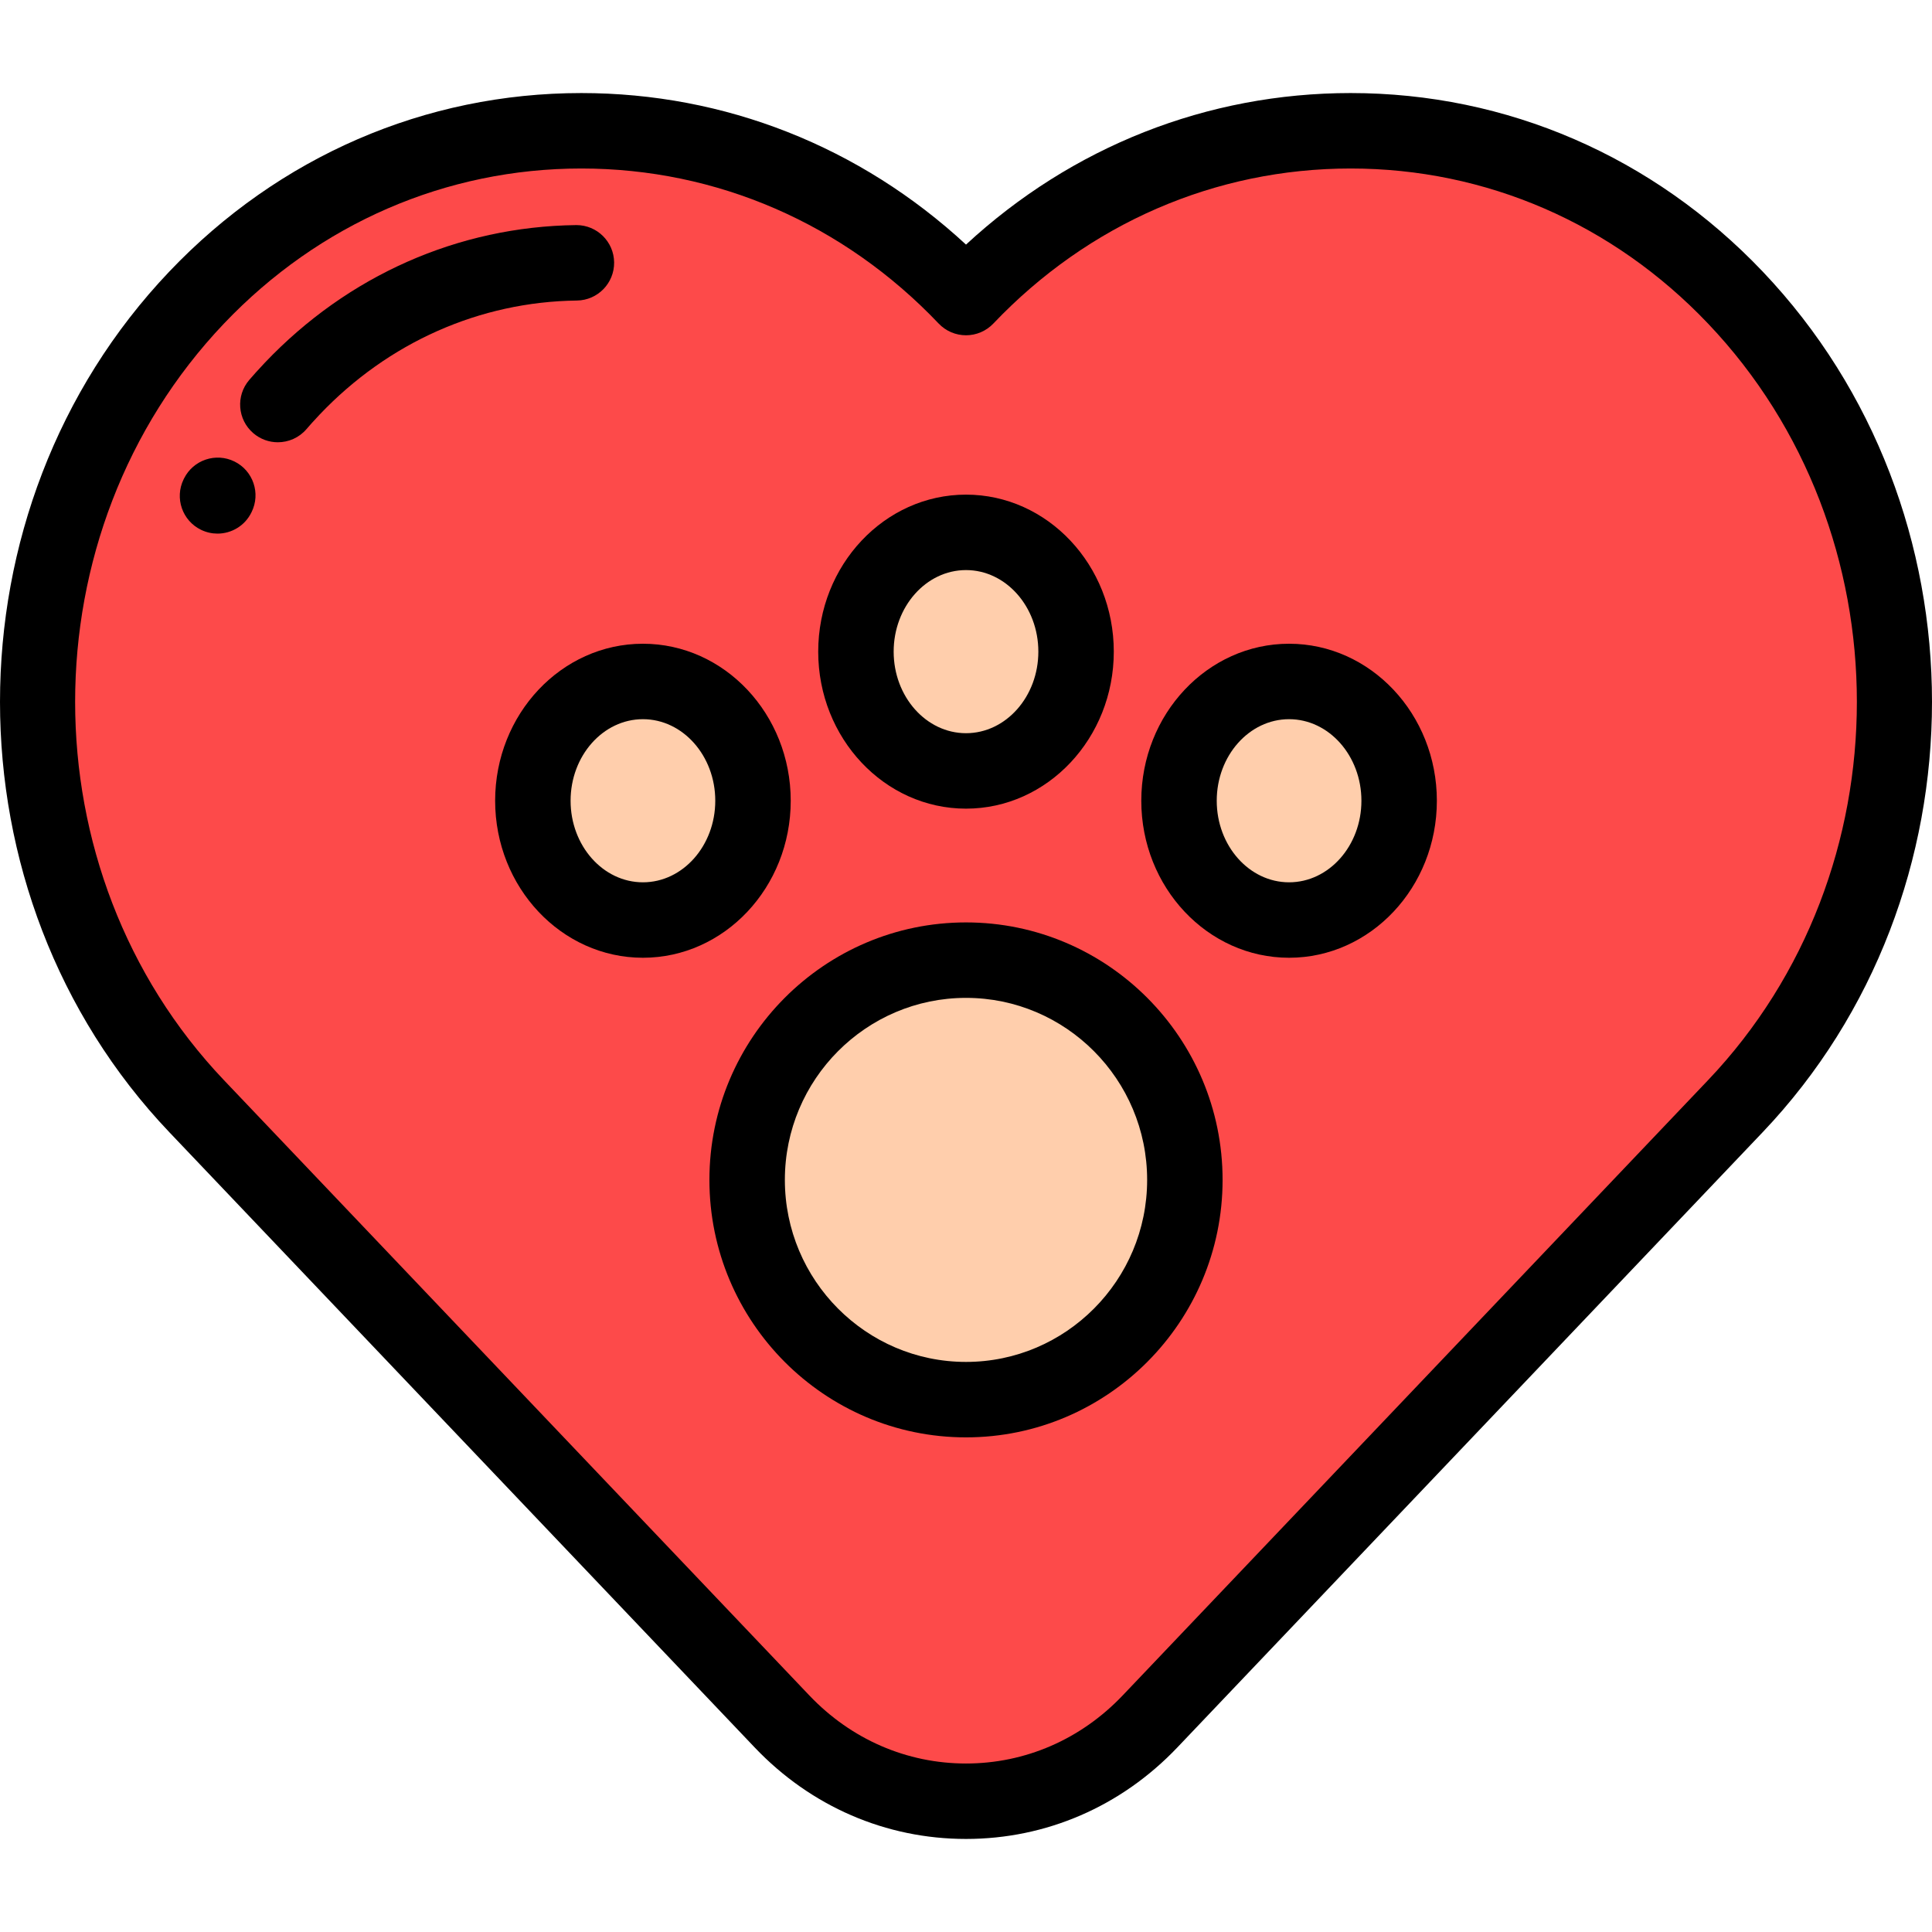 <?xml version="1.0" encoding="iso-8859-1"?>
<!-- Generator: Adobe Illustrator 19.0.0, SVG Export Plug-In . SVG Version: 6.00 Build 0)  -->
<svg version="1.1" id="Capa_1" xmlns="http://www.w3.org/2000/svg" xmlns:xlink="http://www.w3.org/1999/xlink" x="0px" y="0px"
	 viewBox="0 0 512.001 512.001" style="enable-background:new 0 0 512.001 512.001;" xml:space="preserve">
<g>
	<g>
		<ellipse style="fill:#FFCEAC;" cx="170.379" cy="212.209" rx="29.173" ry="31.612"/>
		<ellipse style="fill:#FFCEAC;" cx="255.998" cy="172.689" rx="29.173" ry="31.612"/>
		<ellipse style="fill:#FFCEAC;" cx="341.617" cy="212.209" rx="29.173" ry="31.612"/>
		<ellipse style="fill:#FFCEAC;" cx="255.998" cy="312.684" rx="58.006" ry="58.236"/>
	</g>
	<path style="fill:#FD4A4A;" d="M341.618,180.595c16.109,0,29.169,14.154,29.169,31.612s-13.06,31.611-29.169,31.611
		s-29.168-14.153-29.168-31.611S325.509,180.595,341.618,180.595L341.618,180.595z M256.001,254.448
		c32.032,0,58.001,26.074,58.001,58.237c0,32.163-25.969,58.237-58.001,58.237c-32.033,0-58.002-26.074-58.002-58.237
		C198,280.521,223.968,254.448,256.001,254.448L256.001,254.448z M207.246,456.207c26.815,28.185,70.695,28.185,97.511,0
		l155.131-163.053c56.069-58.933,56.068-155.366-0.001-214.3c-56.068-58.932-147.817-58.932-203.885,0
		c-56.07-58.932-147.818-58.932-203.888,0.001c-56.068,58.933-56.068,155.366,0,214.299L207.246,456.207L207.246,456.207z
		 M285.17,172.692c0,17.459-13.06,31.612-29.169,31.612s-29.169-14.153-29.169-31.612c0-17.459,13.06-31.612,29.169-31.612
		S285.17,155.233,285.17,172.692L285.17,172.692z M170.383,180.595c16.11,0,29.17,14.154,29.17,31.612s-13.06,31.611-29.17,31.611
		c-16.108,0-29.168-14.153-29.168-31.611S154.274,180.595,170.383,180.595z"/>
</g>
<path d="M467.131,71.964c-29.023-30.506-67.799-47.305-109.186-47.305c-38.035,0-73.862,14.187-101.943,40.162
	C227.919,38.845,192.092,24.66,154.057,24.66c-41.386,0-80.163,16.8-109.187,47.305c-59.826,62.882-59.826,165.199,0,228.08
	l155.132,163.052c14.875,15.635,34.763,24.245,55.999,24.245s41.123-8.61,55.999-24.245l155.131-163.053
	C526.958,237.163,526.958,134.847,467.131,71.964z M452.645,286.263L297.514,449.315c-11.063,11.629-25.807,18.034-41.512,18.034
	s-30.45-6.404-41.513-18.034L59.357,286.263c-52.596-55.283-52.596-145.234,0-200.516c25.212-26.499,58.844-41.093,94.701-41.093
	c35.856,0,69.489,14.593,94.701,41.093c1.888,1.984,4.506,3.106,7.243,3.106s5.356-1.123,7.243-3.106
	c25.211-26.499,58.843-41.093,94.7-41.093c35.856,0,69.489,14.593,94.7,41.093C505.241,141.029,505.241,230.98,452.645,286.263z"/>
<path d="M162.75,69.524c-0.068-5.479-4.531-9.873-9.994-9.873c-0.043,0-0.086,0-0.129,0.001
	c-31.16,0.391-60.425,13.33-82.406,36.431c-0.842,0.885-1.67,1.782-2.477,2.681c-0.57,0.636-1.133,1.277-1.689,1.924
	c-3.6,4.186-3.126,10.498,1.06,14.099c1.888,1.624,4.207,2.418,6.515,2.418c2.812,0,5.607-1.18,7.584-3.478
	c0.465-0.541,0.936-1.077,1.418-1.614c0.679-0.758,1.372-1.508,2.076-2.248c18.234-19.164,42.444-29.897,68.17-30.221
	C158.399,79.576,162.819,75.044,162.75,69.524z"/>
<path d="M62.149,122.31c-4.951-2.45-10.946-0.422-13.395,4.526l-0.105,0.216c-2.408,4.969-0.334,10.948,4.635,13.358
	c1.405,0.682,2.891,1.004,4.354,1.004c3.71,0,7.275-2.074,9.003-5.638l0.035-0.071C69.123,130.756,67.096,124.758,62.149,122.31z"/>
<path d="M256.001,244.45c-37.495,0-67.999,30.61-67.999,68.234s30.505,68.234,67.999,68.234c37.494,0,67.998-30.611,67.998-68.234
	S293.495,244.45,256.001,244.45z M256.001,360.924c-26.47,0-48.004-21.641-48.004-48.239c0-26.599,21.535-48.238,48.004-48.238
	s48.003,21.64,48.003,48.238C304.005,339.284,282.471,360.924,256.001,360.924z"/>
<path d="M256.001,214.301c21.597,0,39.166-18.665,39.166-41.609s-17.57-41.61-39.166-41.61s-39.166,18.666-39.166,41.61
	C216.835,195.635,234.406,214.301,256.001,214.301z M256.001,151.077c10.57,0,19.171,9.697,19.171,21.615
	c0,11.918-8.601,21.614-19.171,21.614c-10.57,0-19.171-9.696-19.171-21.614S245.431,151.077,256.001,151.077z"/>
<path d="M341.618,170.597c-21.596,0-39.165,18.666-39.165,41.61s17.57,41.609,39.165,41.609c21.597,0,39.166-18.665,39.166-41.609
	C380.785,189.264,363.214,170.597,341.618,170.597z M341.618,233.821c-10.57,0-19.17-9.696-19.17-21.614
	c0-11.918,8.6-21.615,19.17-21.615c10.57,0,19.171,9.697,19.171,21.615C360.79,224.125,352.189,233.821,341.618,233.821z"/>
<path d="M209.55,212.207c0-22.943-17.57-41.61-39.167-41.61c-21.596,0-39.165,18.666-39.165,41.61s17.57,41.609,39.165,41.609
	C191.98,253.816,209.55,235.15,209.55,212.207z M170.383,233.821c-10.57,0-19.17-9.696-19.17-21.614
	c0-11.918,8.6-21.615,19.17-21.615c10.571,0,19.172,9.697,19.172,21.615C189.554,224.125,180.955,233.821,170.383,233.821z"/>
<g>
</g>
<g>
</g>
<g>
</g>
<g>
</g>
<g>
</g>
<g>
</g>
<g>
</g>
<g>
</g>
<g>
</g>
<g>
</g>
<g>
</g>
<g>
</g>
<g>
</g>
<g>
</g>
<g>
</g>
</svg>
